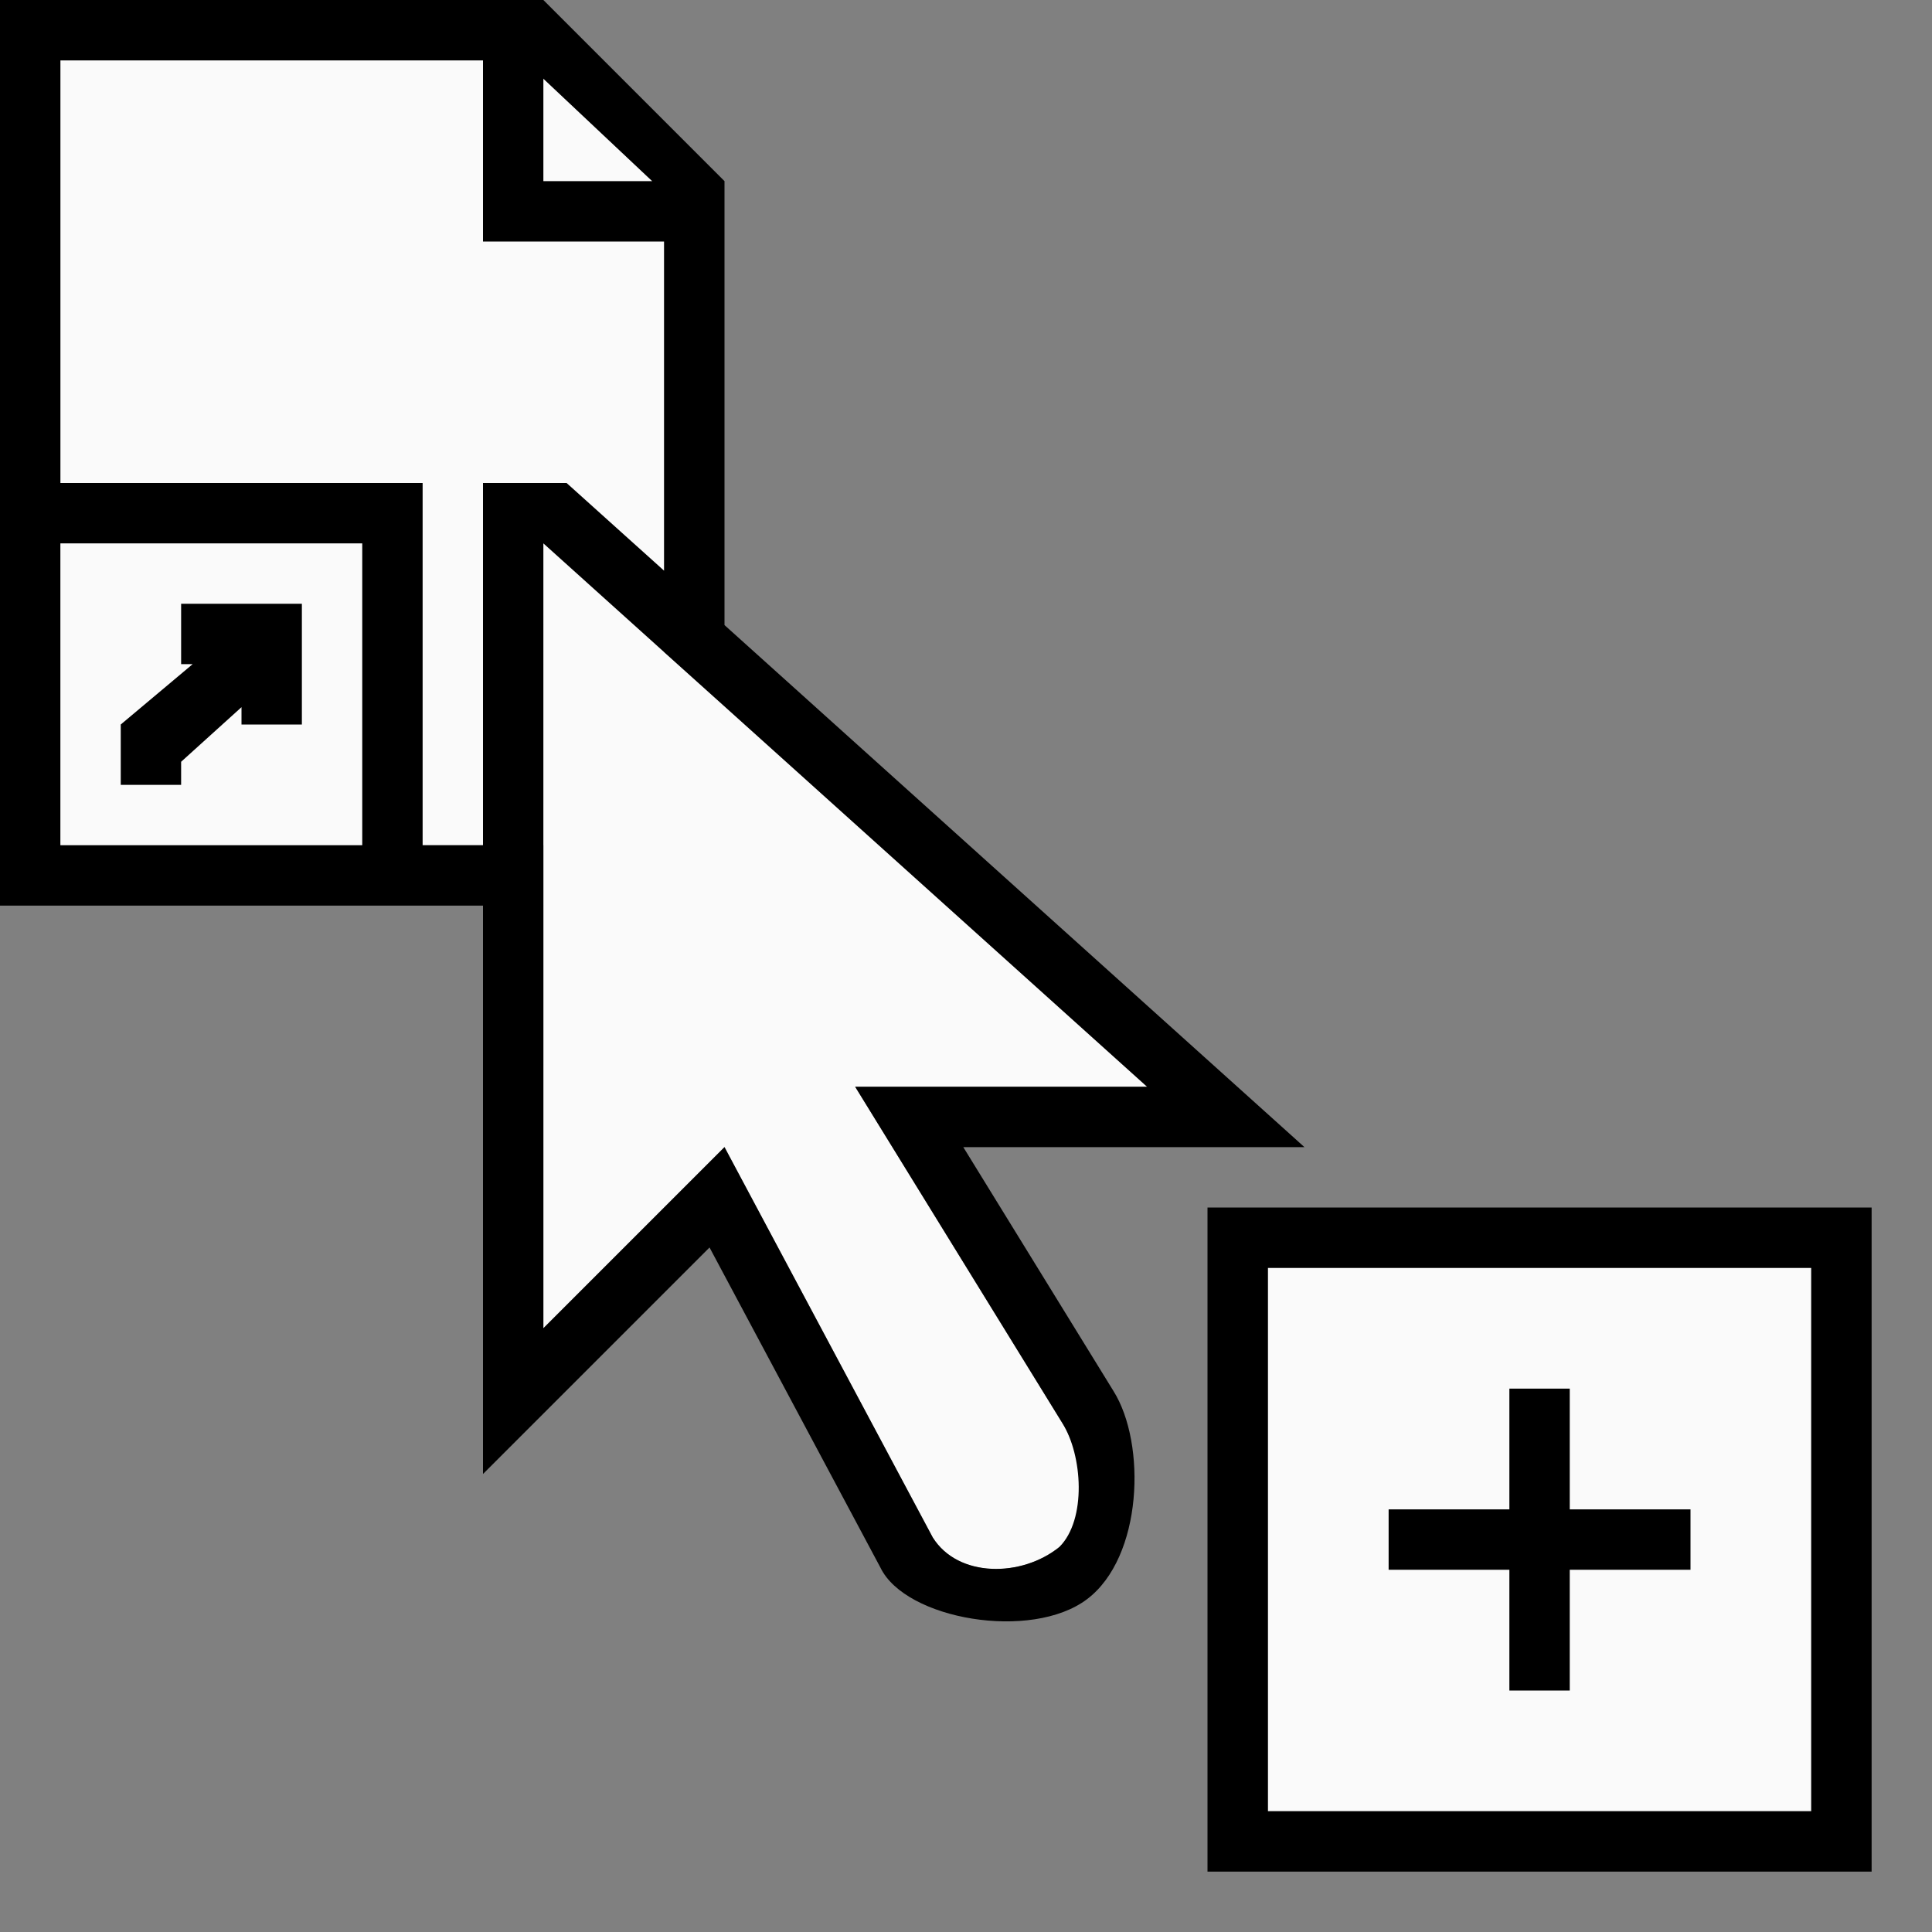 <svg height="32" viewBox="0 0 32 32" width="32" xmlns="http://www.w3.org/2000/svg"><rect x="0" y="0" width="32" height="32" fill="#808080" stroke="none"/><g transform="matrix(.125 0 0 .125 -.5 -.5)"><path d="m12 12v104h64v64l24-24 27.594 51.719c3.367 5.375 11.723 5.33 16.781 1.266 4.41-4.121 3.078-12.141.391-16.422l-27.453-44.562h38.688l-64-57.594v-60.922l-18.578-17.484zm160 160v72h72v-72z" fill="#fafafa"/><path d="m12 76h40v40h-40z" fill="#fafafa"/><path d="m4 4v64 56h56 8v75.312l30.016-30.016 22.656 42.438c3.328 6.868 19.994 9.728 27.359 4.172 7.4-5.582 7.88-20.615 3.516-27.578l-19.906-32.328h45.203l-76.844-69.172v-58.828l-24-24zm8 8h56v24h24v43.625l-12.922-11.625h-11.078v48h-8v-8-40h-24-8-8-8zm64 2.422 14.422 13.578h-14.422zm-64 61.578h40v40h-40zm64 0 16 14.406 8 7.188 56 50.406h-38.688l27.453 44.562c2.687 4.281 3.234 12.78-.391 16.422-4.962 4.017-13.414 4.11-16.781-1.266l-27.594-51.719-24 24zm-48 8v8h1.531l-9.531 8v8h8v-3.062l8-7.234v2.297h8v-9.531-6.469h-4.938-5.906zm136 80v88h88v-88zm8 8h72v72h-72zm32 16v16h-16v8h16v16h8v-16h16v-8h-16v-16z"/></g></svg>